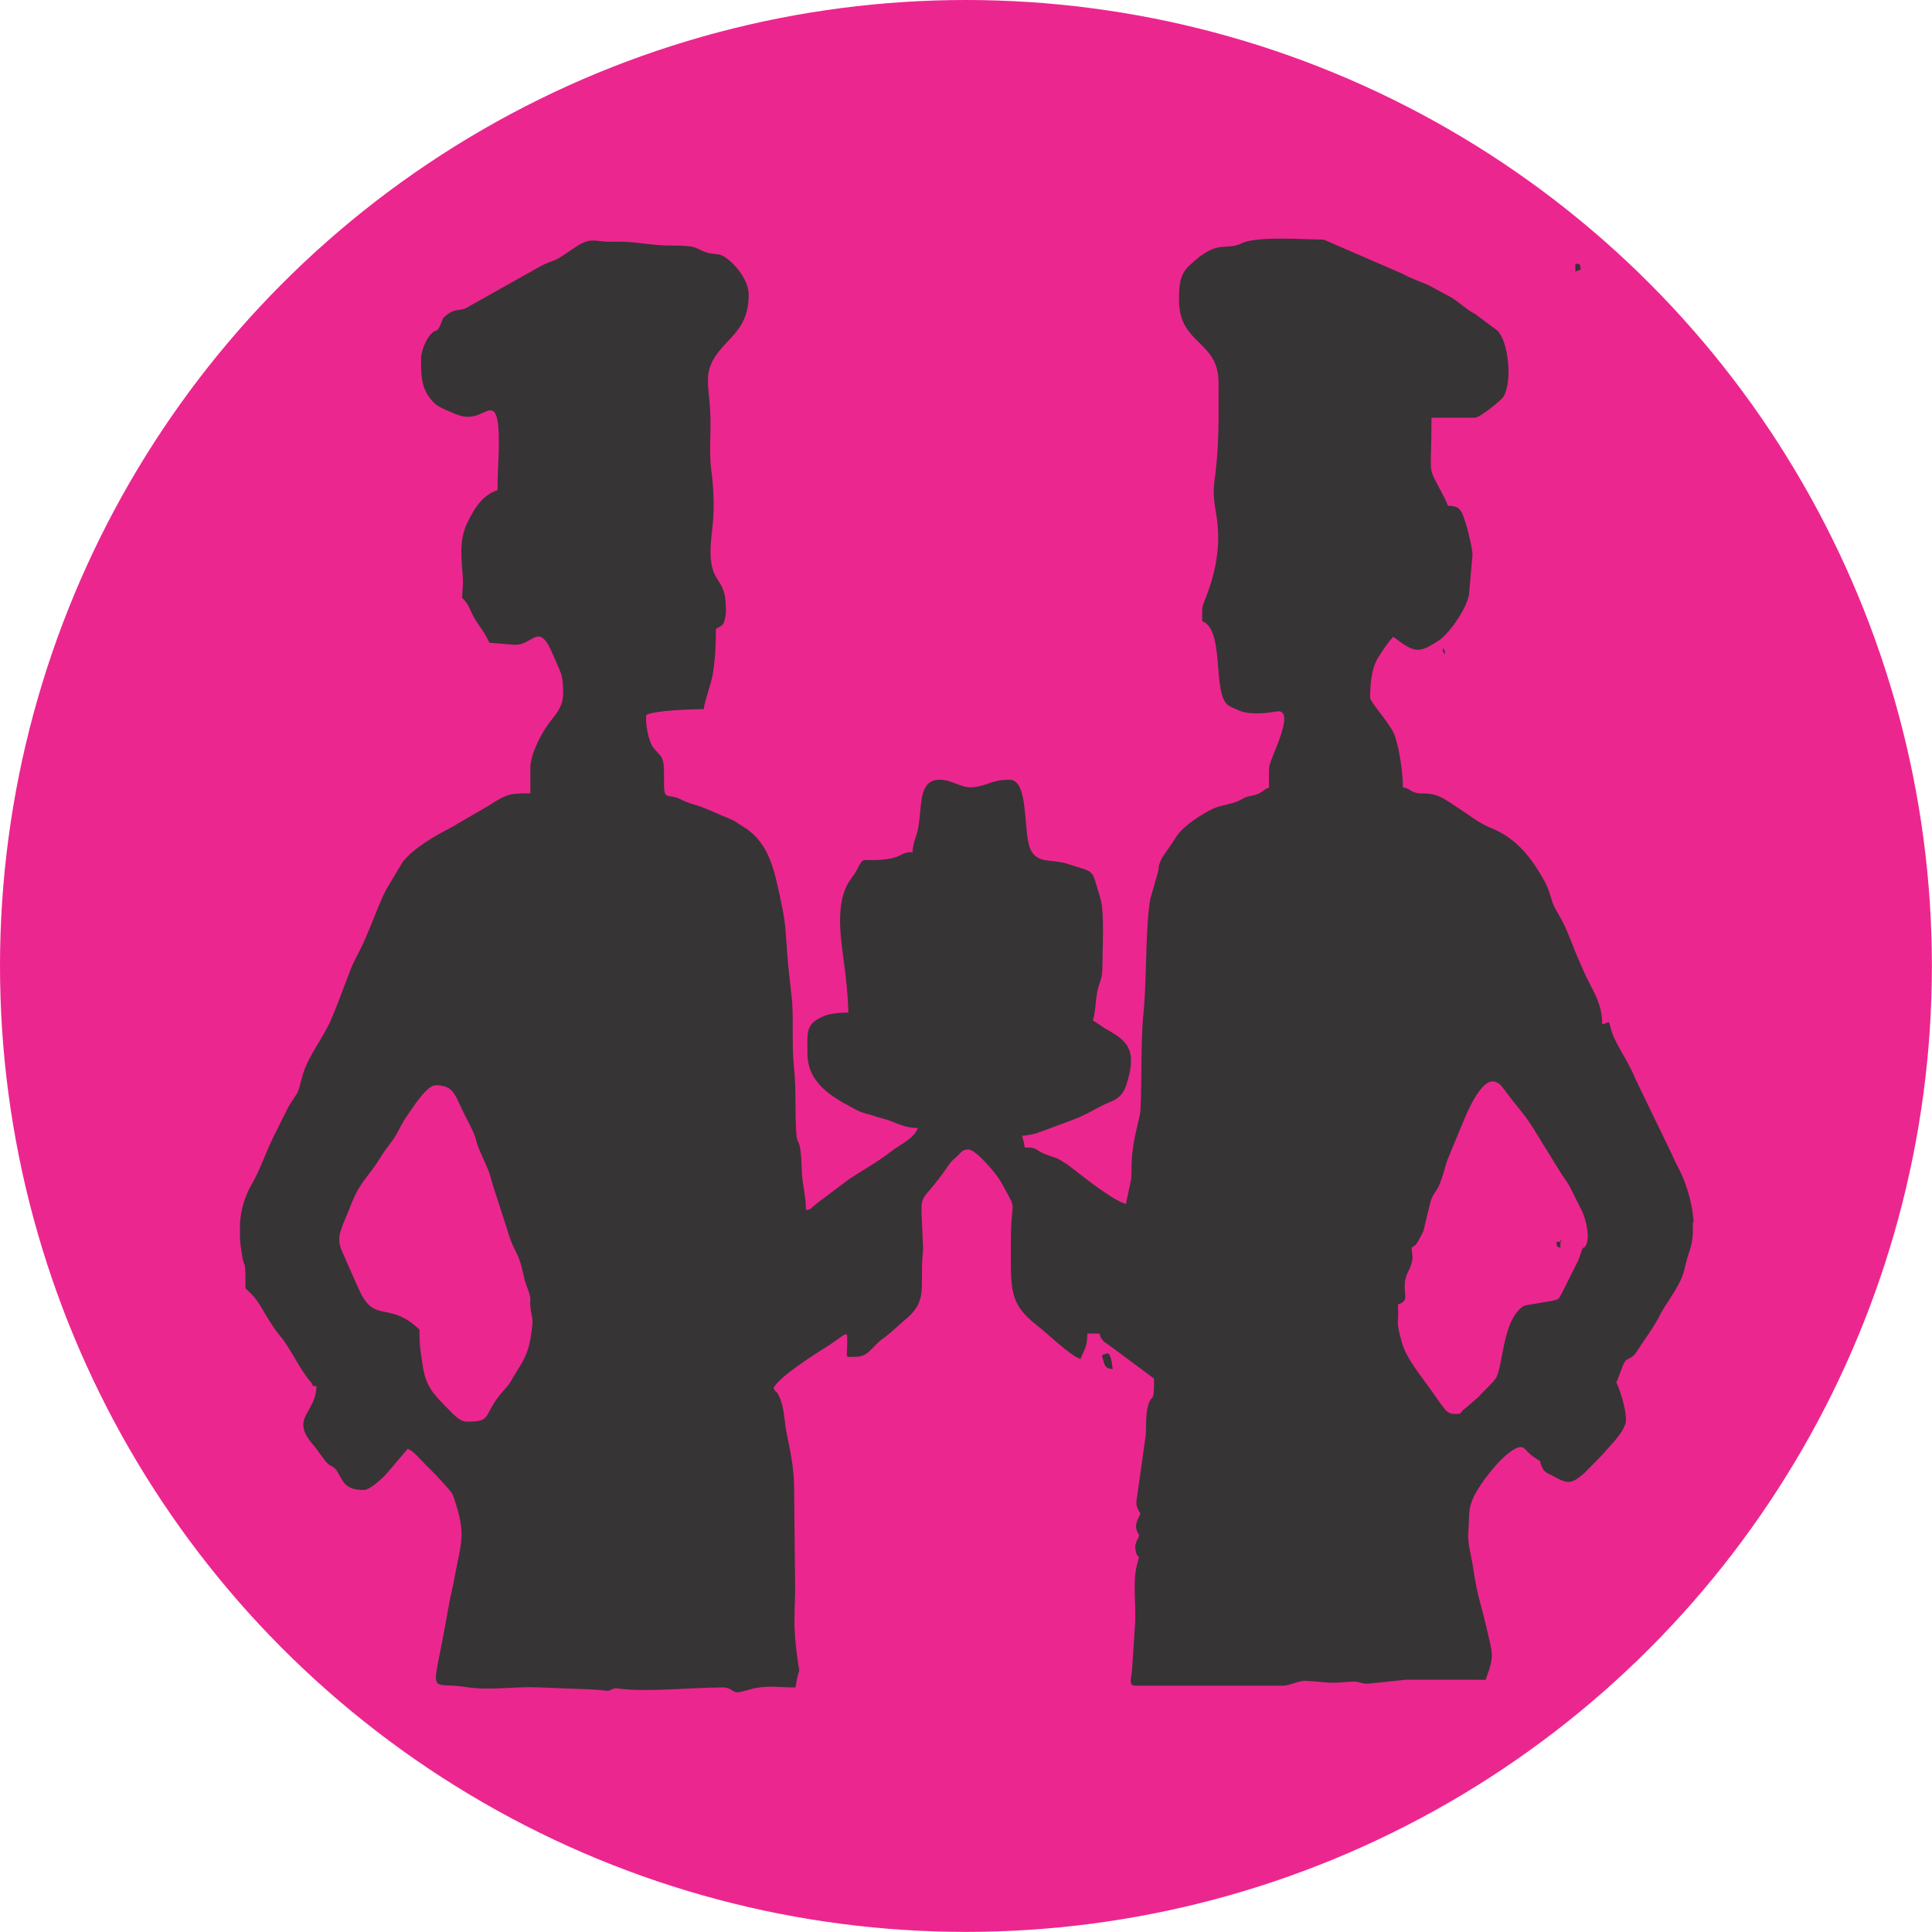 <?xml version="1.0" encoding="UTF-8"?>
<!DOCTYPE svg PUBLIC "-//W3C//DTD SVG 1.1//EN" "http://www.w3.org/Graphics/SVG/1.1/DTD/svg11.dtd">
<!-- Creator: CorelDRAW -->
<svg xmlns="http://www.w3.org/2000/svg" xml:space="preserve" width="25.4mm" height="25.4mm" version="1.1" style="shape-rendering:geometricPrecision; text-rendering:geometricPrecision; image-rendering:optimizeQuality; fill-rule:evenodd; clip-rule:evenodd"
viewBox="0 0 197.41 197.41"
 xmlns:xlink="http://www.w3.org/1999/xlink"
 xmlns:xodm="http://www.corel.com/coreldraw/odm/2003">
 <defs>
  <style type="text/css">
   <![CDATA[
    .fil1 {fill:#373435}
    .fil0 {fill:#EC268F}
   ]]>
  </style>
 </defs>
 <g id="Camada_x0020_1">
  <circle class="fil0" cx="98.7" cy="98.7" r="98.7"/>
  <g id="_2346543621104">
   <path class="fil1" d="M148.98 144.48c-1.11,0 -1.08,-0.04 -2.55,-2.15l-1.49 -2.06c-0.55,-0.73 -1.4,-2.03 -1.67,-3 -0.73,-2.66 -0.3,-1.65 -0.43,-3.98 1.34,-0.45 0.41,-1.09 0.79,-2.67 0.15,-0.63 0.37,-0.79 0.56,-1.41 0.25,-0.82 0.09,-0.87 0.05,-1.72 0.38,-0.29 0.35,-0.16 0.66,-0.65 0.06,-0.1 0.49,-0.92 0.54,-1.03l0.64 -2.68c0.26,-1.15 0.67,-1.28 1.02,-2.14 0.34,-0.83 0.51,-1.6 0.79,-2.46l1.87 -4.51c0.33,-0.72 0.68,-1.47 1.07,-2.07 0.72,-1.12 1.55,-1.97 2.5,-1.08l0.52 0.65c0.02,0.03 0.05,0.07 0.07,0.1 1.08,1.46 1.73,2.08 2.61,3.45l2.75 4.45c0.42,0.75 0.88,1.18 1.25,2l1.11 2.21c0.34,0.68 0.93,2.76 0.35,3.61 -0.37,0.53 -0.03,-0.61 -0.7,1.39l-1.69 3.38c-0.36,0.67 -0.31,0.64 -0.97,0.8l-2.86 0.49c-2.27,1.29 -2.15,6.17 -2.92,7.41 -0.18,0.3 -0.59,0.69 -0.86,0.97 -0.39,0.4 -0.59,0.58 -0.98,1l-1.21 1.06c-0.73,0.5 -0.36,0.62 -0.82,0.62zm23.99 -19.55l0 1.15c-0.04,0.61 -0.14,1.19 -0.33,1.73 -0.69,2.02 -0.31,2.1 -1.55,4.17l-0.53 0.83c-0.44,0.69 -0.63,0.93 -1.03,1.72 -0.66,1.27 -1.47,2.28 -2.2,3.44 -0.68,1.09 -0.92,0.59 -1.36,1.25 -0.14,0.21 -0.61,1.62 -0.81,2.04 0.35,0.74 0.98,2.61 0.98,3.8 0,1.18 -1.69,2.68 -2.31,3.48l-1.87 1.91c-1.47,1.33 -1.84,1.14 -3.31,0.35 -0.55,-0.29 -0.87,-0.34 -1.13,-0.98 -0.28,-0.68 0.05,-0.39 -0.47,-0.72 -1.18,-0.74 -1.19,-1.24 -1.64,-1.24 -1.36,0 -4.27,3.71 -4.93,5.32 -0.51,1.24 -0.31,1.7 -0.45,3.36 -0.1,1.16 0.28,2.28 0.45,3.39 0.52,3.46 0.73,3.45 1.37,6.23 0.67,2.92 0.9,2.9 -0.05,5.48 -2.7,0 -5.4,-0.01 -8.09,-0.01l-3.79 0.39c-0.76,0.11 -0.93,-0.25 -1.78,-0.19 -2.74,0.21 -1.9,0.1 -4.65,-0.08 -0.85,-0.05 -1.58,0.49 -2.47,0.49l-15.06 0c-0.69,0 -0.34,-0.89 -0.29,-1.6l0.29 -4.41c0.18,-1.95 -0.27,-4.56 0.21,-6.31 0.42,-1.54 0.08,-0.28 -0.14,-1.55 -0.08,-0.45 -0.03,-0.48 0.1,-0.86 0.23,-0.72 0.02,0.29 0.26,-0.65 -0.55,-0.9 -0.29,-1.28 0.14,-2.2 -0.24,-0.4 -0.42,-0.67 -0.42,-1.2l0.89 -6.32c0.2,-1.13 0,-2.4 0.28,-3.4 0.45,-1.63 0.64,-0 0.64,-2.88l-4.41 -3.27c-0.49,-0.38 -1.02,-0.55 -1.16,-1.33l-1.25 0c0,1.5 -0.35,1.65 -0.7,2.6 -1.07,-0.36 -3.34,-2.57 -4.35,-3.36 -3,-2.32 -2.76,-3.69 -2.76,-8.64 0,-4.8 0.81,-2.74 -1.03,-6.12 -0.4,-0.74 -2.53,-3.28 -3.29,-3.28 -0.56,0 -0.66,0.15 -1.1,0.62 -0.23,0.24 -0.37,0.31 -0.6,0.54 -0.34,0.36 -0.65,0.92 -1,1.37 -0.13,0.17 -0.16,0.21 -0.29,0.38 -2.23,2.97 -1.88,1.06 -1.66,7.12 0.02,0.56 -0.05,0.57 -0.08,1.16 -0.18,2.94 0.47,4.31 -1.62,6.08 -0.88,0.74 -1.58,1.47 -2.45,2.08 -0.92,0.65 -1.46,1.82 -2.63,1.82 -1.3,0 -0.98,0.28 -0.98,-1.2 0,-1.06 0.12,-1.29 -0.48,-0.94 -0.03,0.02 -0.07,0.05 -0.09,0.07l-1.24 0.87c-1.2,0.76 -5.08,3.15 -5.71,4.4 0.35,0.69 0.24,0.1 0.61,0.93 0.52,1.17 0.47,2.46 0.74,3.74 0.37,1.8 0.75,3.57 0.75,5.53l0.11 10.58c-0.05,2.35 -0.18,3.34 0.11,5.9 0.42,3.66 0.43,0.8 -0.08,3.91 -1.64,0 -2.54,-0.2 -4.01,0.05 -0.46,0.08 -1.28,0.36 -1.79,0.44 -0.63,0.09 -0.72,-0.49 -1.6,-0.49 -3.23,0 -7.92,0.51 -10.68,0.11 -0.79,-0.12 -0.62,0.32 -1.39,0.21 -0.61,-0.09 -1.1,-0.08 -1.74,-0.13l-5.15 -0.2c-2.34,-0.1 -4.91,0.35 -7.23,-0.02 -4.17,-0.67 -3.53,1.53 -1.89,-8.04 0.24,-1.4 0.45,-2.04 0.69,-3.4 0.5,-2.81 1.1,-3.96 0.2,-6.92 -0.5,-1.66 -0.42,-1.37 -1.36,-2.45 -0.61,-0.7 -1.12,-1.21 -1.78,-1.85 -0.57,-0.55 -1.24,-1.44 -1.89,-1.69l-2.07 2.43c-0.51,0.61 -1.81,1.77 -2.39,1.77 -1.96,0 -2.06,-0.76 -2.8,-1.98 -0.25,-0.4 -0.57,-0.4 -0.9,-0.7 -0.37,-0.32 -1.01,-1.36 -1.47,-1.89 -2.49,-2.84 0.26,-3.2 0.3,-6.03 -0.82,-0.13 -0.04,0.21 -0.63,-0.49 -1.18,-1.39 -1.96,-3.32 -3.13,-4.71 -1.07,-1.27 -1.8,-2.92 -2.51,-3.8 -0.29,-0.36 -0.65,-0.68 -0.98,-1 0,-3.43 -0.07,-1.64 -0.37,-3.47 -0.09,-0.58 -0.16,-1.13 -0.19,-1.66l0 -1.55c0.1,-1.41 0.48,-2.69 1.21,-3.97 0.81,-1.4 1.42,-3.2 2.15,-4.71l1.51 -3.03c0.02,-0.03 0.05,-0.08 0.06,-0.11l0.19 -0.32c0.95,-1.56 0.67,-0.68 1.24,-2.82 0.59,-2.16 2.19,-3.94 3.04,-6.03 0.24,-0.6 0.45,-1.07 0.66,-1.65l1.28 -3.36c0.18,-0.48 0.57,-1.2 0.8,-1.65 1.04,-1.99 2.03,-5.01 2.79,-6.4l1.67 -2.8c1.13,-1.47 3.39,-2.74 4.83,-3.48 0.47,-0.24 0.87,-0.52 1.29,-0.75l2.58 -1.49c1.94,-1.25 2.19,-1.33 4.37,-1.33l0 -2.6c0,-1.47 1.21,-3.67 1.94,-4.62 0.6,-0.79 1.41,-1.6 1.41,-2.97 0,-2.01 -0.2,-1.98 -1.02,-3.94 -1.5,-3.61 -2.03,-0.91 -4,-1.05l-2.52 -0.21c-0.54,-1.16 -0.82,-1.37 -1.43,-2.35 -0.57,-0.91 -0.59,-1.51 -1.36,-2.25 0.09,-1.58 0.16,-1.24 0.01,-3.01 -0.14,-1.68 -0.18,-3.14 0.52,-4.62 0.8,-1.7 1.67,-2.88 3.09,-3.36 0,-1.91 0.14,-3.05 0.14,-5 0,-4.18 -0.95,-3.14 -2.04,-2.72 -1.32,0.52 -2.14,0.06 -3.29,-0.44 -0.73,-0.32 -1.18,-0.52 -1.75,-1.29 -0.84,-1.13 -0.87,-2.3 -0.87,-3.95 0,-0.89 0.59,-2.18 1.1,-2.63 0.56,-0.5 0.5,0.01 0.9,-0.9 0.33,-0.74 0.09,-0.55 0.69,-1.02 0.89,-0.7 1.37,-0.23 2.31,-0.88l7.21 -4.05c1.57,-0.81 0.98,-0.17 3.06,-1.61 1.66,-1.15 1.93,-1.09 3.43,-0.91 0.42,0.05 0.96,0.01 1.39,0.01 1.91,-0.01 3.46,0.41 5.44,0.4 3.11,-0.01 2.34,0.34 3.8,0.75 0.46,0.13 0.94,0.09 1.26,0.2 1.06,0.37 2.89,2.39 2.89,4.05 0,2.93 -1.42,3.96 -2.67,5.37 -2.36,2.67 -1.22,3.72 -1.23,7.82 -0,1.52 -0.12,3.26 0.07,4.69 0.28,2.13 0.35,4.2 0.08,6.34 -0.6,4.8 0.77,4.44 1.26,6.33 0.16,0.64 0.21,1.75 0.13,2.25 -0.19,1.18 -0.4,0.97 -0.99,1.38 0,1.64 -0.08,3.17 -0.31,4.55 -0.2,1.18 -0.75,2.47 -0.94,3.64 -1.2,0 -5.18,0.14 -5.86,0.6 -0.13,0.87 0.23,2.73 0.73,3.35 0.82,1.02 1.11,0.75 1.08,3.05 -0.04,2.59 0.2,1.5 1.67,2.2 0.39,0.19 0.82,0.38 1.31,0.52 1.33,0.37 2.5,1 3.82,1.52 0.44,0.17 0.72,0.43 1.18,0.7 2.11,1.25 2.98,3.16 3.64,6.18 0.93,4.25 0.68,3.35 1.05,7.89l0.43 3.99c0.12,2.23 -0.05,4.49 0.19,6.73 0.22,2.04 0.07,4.51 0.23,6.66 0.11,1.45 0.44,0.01 0.56,3.8 0.04,1.42 0.42,2.5 0.42,3.99 0.52,-0.06 0.45,-0.11 0.82,-0.43 0.26,-0.23 0.45,-0.38 0.72,-0.57l2.83 -2.13c1.46,-0.97 2.94,-1.77 4.39,-2.9 0.82,-0.64 2.27,-1.25 2.68,-2.36 -1.6,0 -2.28,-0.63 -3.52,-0.94 -0.77,-0.2 -0.97,-0.32 -1.74,-0.51 -0.23,-0.06 -0.66,-0.2 -0.89,-0.32 -1.7,-0.94 -5.14,-2.38 -5.14,-5.82 0,-2.24 -0.22,-3.01 1.65,-3.83 0.62,-0.27 1.66,-0.37 2.53,-0.37 0,-1.11 -0.2,-3.2 -0.34,-4.31 -0.37,-2.9 -1.06,-6.5 0.32,-8.91 0.27,-0.48 0.56,-0.75 0.82,-1.23 0.79,-1.44 0.42,-1.07 2.13,-1.14 2.73,-0.12 2.2,-0.8 3.63,-0.8 0.06,-1.05 0.36,-1.45 0.53,-2.24 0.51,-2.29 -0.06,-5.16 2.26,-5.16 1.23,0 2.18,0.87 3.33,0.77 1.54,-0.13 1.93,-0.77 3.79,-0.77 2.04,0 1.35,5.41 2.15,7.12 0.71,1.52 2.17,0.96 3.72,1.46 3.12,1.01 2.41,0.4 3.41,3.51 0.45,1.41 0.21,5.42 0.21,7.1 0,1.25 -0.38,1.6 -0.55,2.61 -0.16,0.96 -0.16,1.99 -0.42,2.79l1.24 0.82c2.12,1.2 3.39,1.99 2.2,5.71 -0.53,1.67 -1.53,1.64 -2.62,2.24 -2.27,1.22 -2.15,1.13 -4.69,2.07l-1.66 0.61c-0.37,0.16 -1.28,0.34 -1.71,0.34 0.13,0.4 0.2,0.72 0.28,1.2 0.97,0 0.91,0.04 1.63,0.46 0.75,0.44 1.52,0.47 2.15,0.92 0.22,0.16 0.35,0.2 0.58,0.36l2.45 1.88c0.66,0.5 2.54,1.84 3.22,2.03 0.41,0.11 0.22,0.36 0.39,-0.3l0.46 -2.16c0.06,-0.97 -0,-1.65 0.09,-2.46 0.2,-1.73 0.46,-2.61 0.79,-4.07 0.22,-1 0.07,-7.24 0.33,-9.92 0.34,-3.4 0.25,-6.54 0.48,-9.91 0.03,-0.48 0.16,-1.78 0.26,-2.23l0.52 -1.85c0.15,-0.5 0.18,-0.54 0.28,-1 0.14,-0.71 -0.03,-0.28 0.2,-0.91 0.19,-0.53 0.55,-0.95 0.85,-1.38l0.88 -1.33c0.75,-1.08 2.58,-2.22 3.66,-2.74 0.84,-0.41 2.05,-0.44 2.95,-0.97 0.69,-0.41 0.68,-0.23 1.48,-0.48 0.61,-0.19 0.75,-0.53 1.31,-0.72 0,-0.55 -0.04,-1.67 0.03,-2.16 0.15,-0.97 2.83,-5.98 0.72,-5.61 -1.15,0.2 -2.85,0.39 -4,-0.18 -0.31,-0.15 -0.79,-0.31 -1.02,-0.53 -1.52,-1.41 -0.25,-7.64 -2.56,-8.52 0,-1.44 -0.07,-1.31 0.33,-2.32 1.02,-2.54 1.64,-5.45 1.11,-8.55 -0.49,-2.85 -0.2,-2.68 0.05,-5.58 0.23,-2.58 0.18,-5.3 0.18,-7.94 0,-4.3 -4.04,-3.86 -4.04,-8.4 0,-1.62 0.09,-2.61 1.03,-3.52 2.96,-2.85 3.62,-1.46 5.37,-2.3 1.62,-0.77 6.4,-0.38 8.38,-0.38l8.03 3.48c0.86,0.47 1.68,0.77 2.57,1.12l2.53 1.36c0.87,0.58 1.47,1.19 2.34,1.64l2.3 1.71c1.08,1.11 1.54,5.02 0.64,6.69 -0.24,0.44 -2.49,2.2 -2.93,2.2l-4.46 0c0,6.18 -0.44,4.81 0.88,7.34 0.33,0.64 0.54,0.97 0.8,1.66 1.29,0 1.39,0.52 1.82,1.79 0.16,0.46 0.69,2.61 0.69,3.21l-0.36 4.08c-0.27,1.52 -2.06,4 -3.03,4.65 -2.14,1.42 -2.54,1.3 -4.7,-0.34 -0.5,0.48 -1.07,1.38 -1.5,2.04 -0.69,1.04 -0.87,2.64 -0.87,4.15 0,0.49 1.78,2.36 2.38,3.59 0.49,1 0.97,3.89 0.97,5.61 0.81,0.1 0.77,0.61 1.95,0.61 1.73,0 2.25,0.56 3.7,1.49 1.07,0.69 2.11,1.53 3.22,1.98 2.47,1 4.01,2.65 5.56,5.43 0.45,0.82 0.54,1.27 0.84,2.19 0.22,0.66 0.69,1.33 1.01,1.95 0.69,1.33 1.12,2.73 1.74,4.1 0.18,0.4 0.25,0.55 0.43,0.98 0.78,1.84 1.91,3.13 1.91,5.46 0.79,-0.09 0.59,-0.64 0.9,0.5 0.41,1.52 1.61,2.95 2.48,5.06l3.71 7.67c0.21,0.44 0.34,0.79 0.56,1.19 0.81,1.45 1.57,3.68 1.69,5.81zm-128.43 -14.04c1.95,0 1.96,1.16 2.99,3.12 1.66,3.15 0.63,1.73 1.84,4.36 0.93,2.03 0.62,1.67 1.22,3.45l1.15 3.55c0.82,2.85 1.15,2.25 1.68,4.58 0.13,0.55 0.18,0.89 0.34,1.31 0.75,1.97 0.24,1.02 0.49,2.7 0.1,0.63 0.21,0.78 0.14,1.43 -0.22,2.27 -0.59,3.2 -1.59,4.73 -0.55,0.85 -0.51,1.04 -1.23,1.83 -2.41,2.66 -1.09,3.31 -3.82,3.31 -0.73,0 -1.23,-0.55 -1.92,-1.25 -1.46,-1.49 -2.32,-2.29 -2.63,-4.43 -0.23,-1.54 -0.34,-1.87 -0.34,-3.72 -3.07,-2.95 -4.52,-0.62 -6.08,-3.88 -0.2,-0.42 -0.23,-0.55 -0.44,-0.97l-1.3 -2.94c-0.59,-1.28 -0.45,-1.91 0.17,-3.36 0.87,-2.02 0.96,-2.76 2.22,-4.41 0.03,-0.04 0.12,-0.15 0.15,-0.19 0.38,-0.49 0.79,-1.04 1.13,-1.58 1.1,-1.8 1.3,-1.62 2.16,-3.3 0.4,-0.78 0.59,-1.03 1.05,-1.69 0.56,-0.81 1.76,-2.65 2.61,-2.65z"/>
   <path class="fil1" d="M112.58 138.48c0.29,0.88 0.19,1.37 1.12,1.4 -0.08,-0.49 -0.18,-1.6 -0.56,-1.6 -0.03,0 -0.51,0.18 -0.56,0.2z"/>
   <path class="fil1" d="M160.97 27.75l0.55 -0.22c-0.13,-0.7 -0.01,-0.51 -0.55,-0.58l0 0.8z"/>
   <path class="fil1" d="M159.44 126.89l-0.42 0c0.11,0.6 -0,0.44 0.42,0.6l0 -0.6z"/>
   <path class="fil1" d="M147.44 66.52c0.03,0.23 0.31,0.44 0.19,0.04 -0.05,-0.17 -0.25,-0.56 -0.19,-0.04z"/>
   <polygon class="fil1" points="159.44,126.89 159.57,126.89 159.46,126.66 "/>
  </g>
 </g>
</svg>
